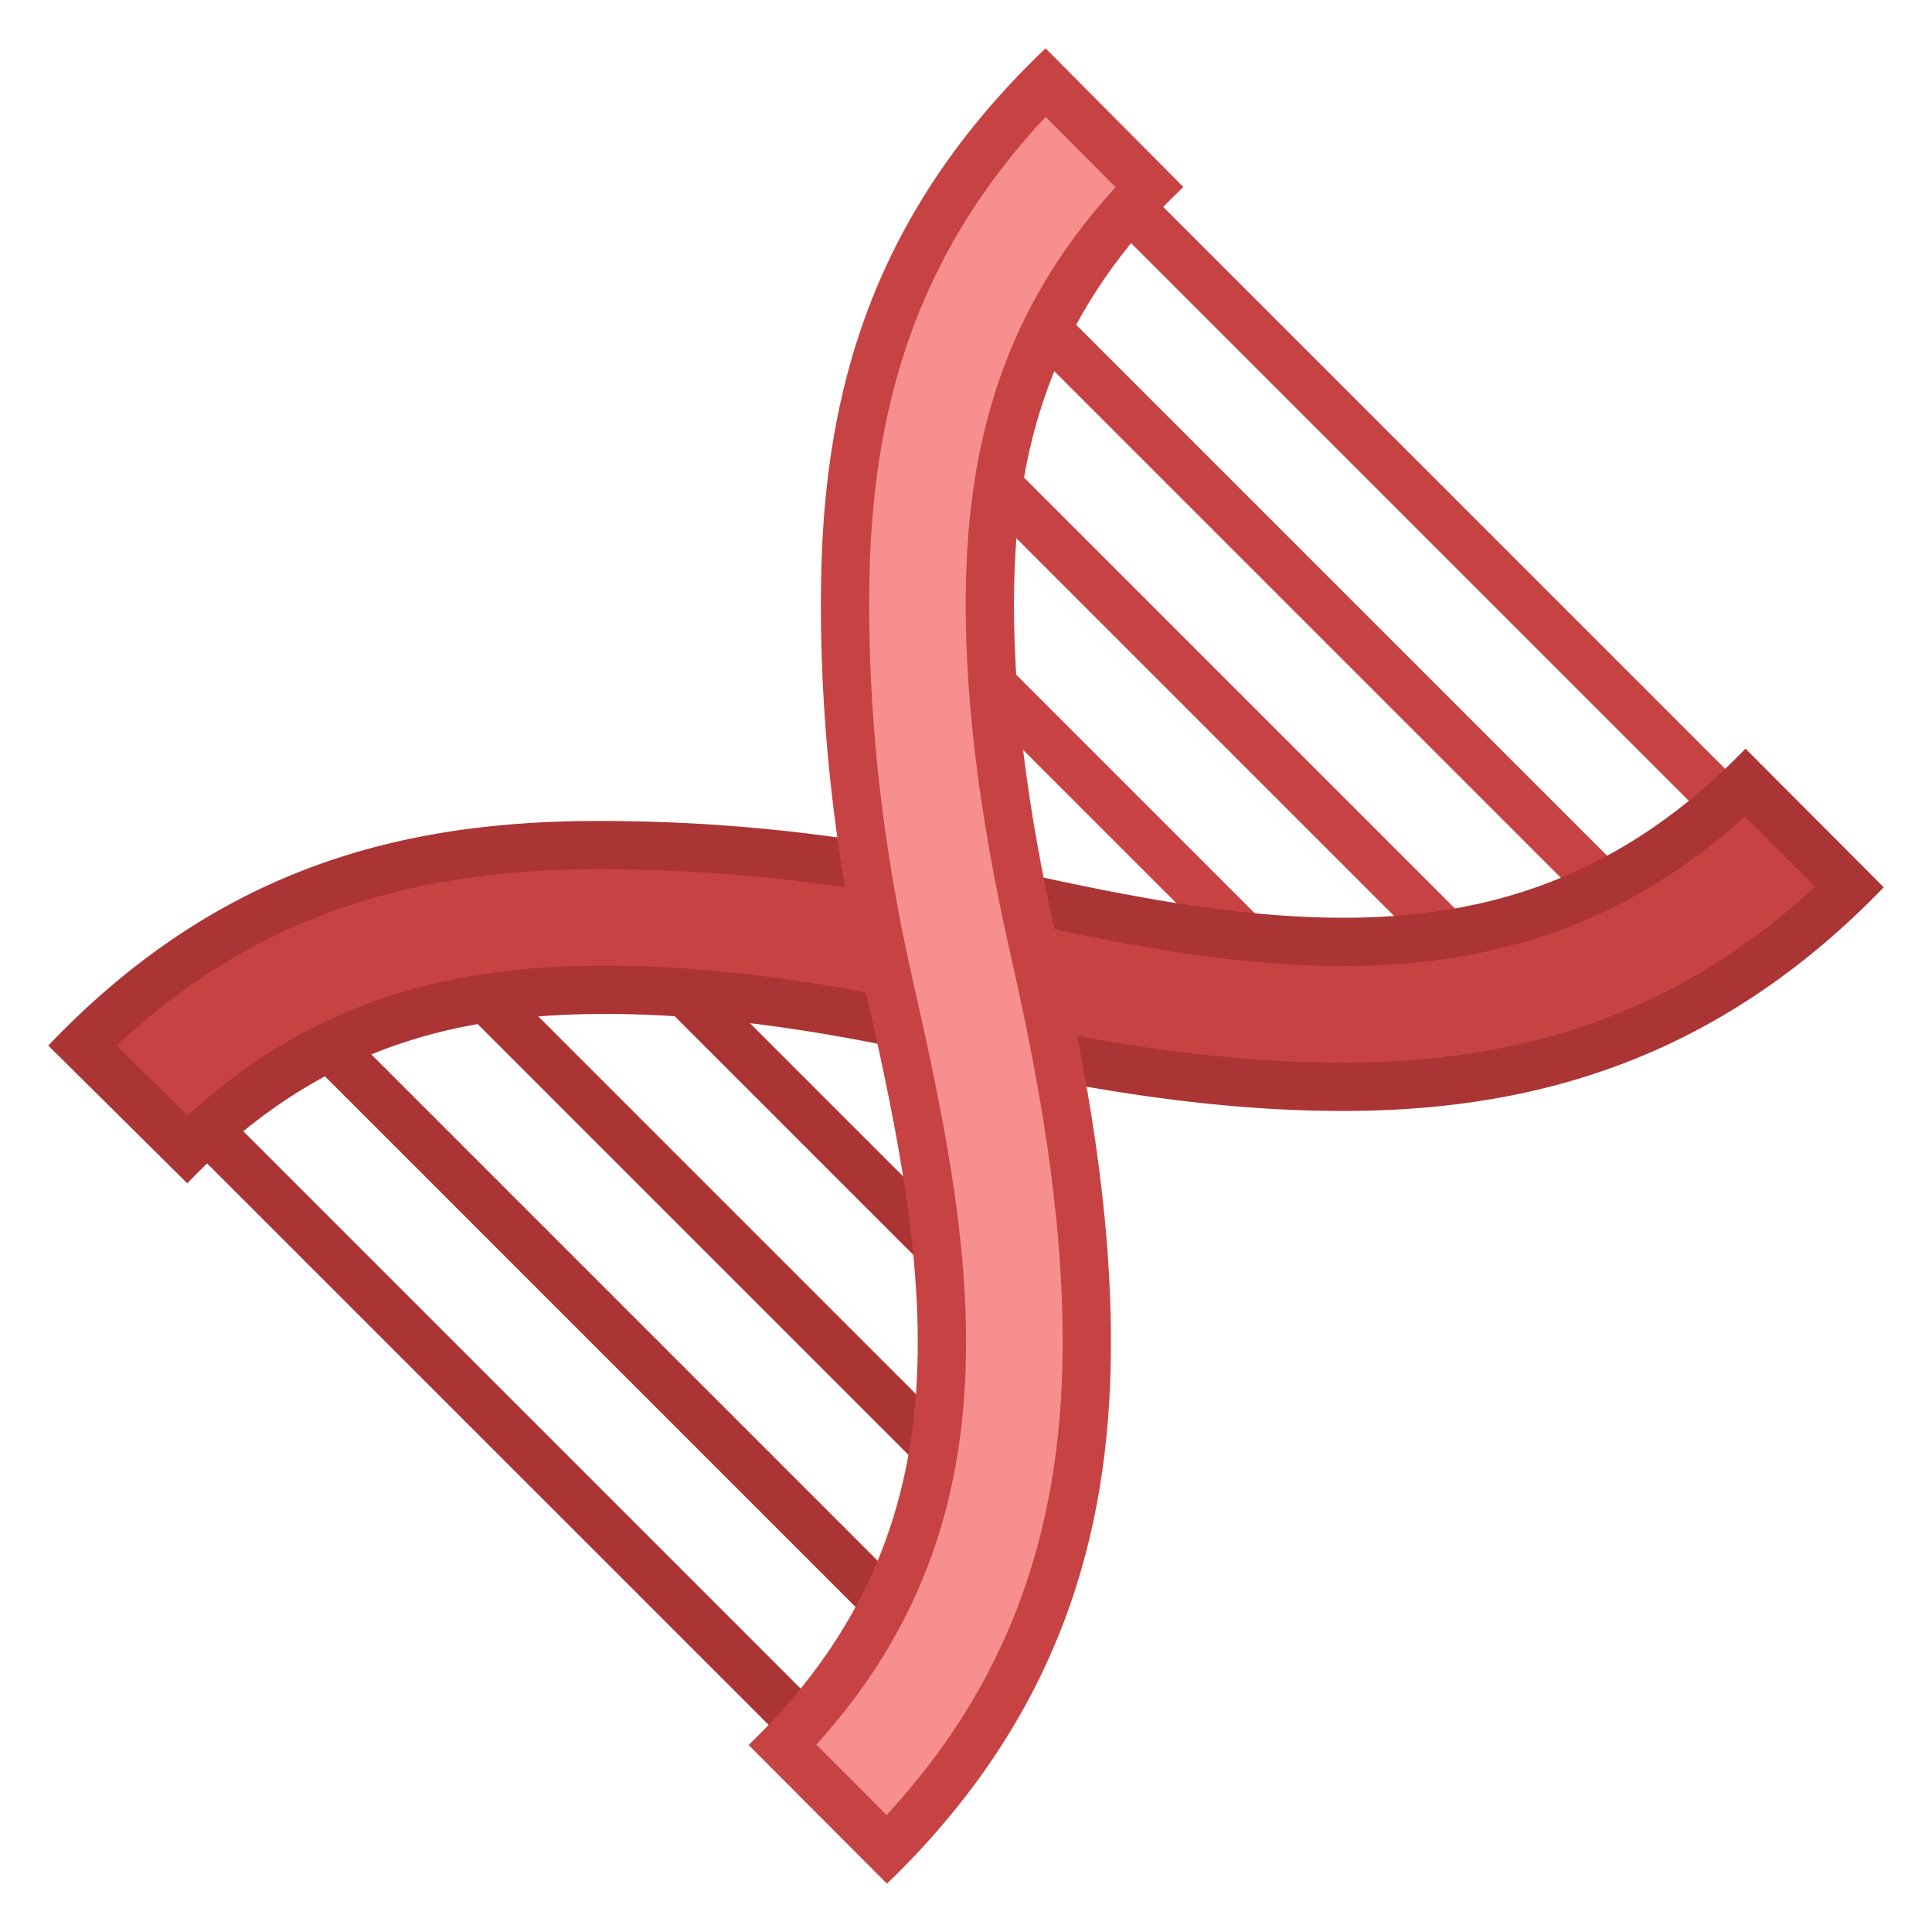 <svg viewBox="0 0 40 40" xmlns="http://www.w3.org/2000/svg"><path fill="#c74343" d="M22.121 2.322l15.557 15.556-.708.707L21.414 3.03zM21.415 5.858l12.727 12.727-.707.708L20.708 6.565zM20.707 9.393l9.9 9.9-.708.707-9.9-9.9zM20.707 13.636l5.657 5.657-.707.707L20 14.343z"></path><path fill="#ab3434" d="M3.03 21.414L18.586 36.97l-.707.707L2.322 22.121zM6.565 20.707l12.727 12.728-.707.707L5.858 21.414zM10.101 20l9.9 9.9-.708.706-9.9-9.9zM14.343 20L20 25.657l-.707.707-5.657-5.657z"></path><path d="M1.705 21.642c2.811-2.791 6.01-4.072 10.303-4.142l.523-.004c2.528 0 5.135.3 7.747.891 2.698.61 5.127 1.114 7.527 1.114l.2-.001c3.256-.04 5.854-1.089 8.132-3.292l2.157 2.163c-2.832 2.777-6.118 4.092-10.3 4.129l-.208.001c-2.926 0-5.766-.553-8.157-1.094-2.717-.615-5.038-.914-7.098-.914-.183 0-.364.002-.545.007-3.354.087-5.878 1.107-8.113 3.292l-2.168-2.15z" fill="#c74343"></path><path d="M36.126 16.904l1.454 1.457c-2.652 2.443-5.724 3.604-9.588 3.639l-.203.001c-2.878 0-5.684-.547-8.048-1.082-2.754-.623-5.112-.926-7.208-.926-.187 0-.373.002-.558.007-3.313.086-5.85 1.049-8.092 3.096L2.42 21.647c2.626-2.451 5.627-3.583 9.596-3.648a34.71 34.71 0 018.153.875c2.727.617 5.184 1.127 7.636 1.127l.207-.001c3.223-.04 5.826-1.028 8.114-3.096m.012-1.404C33.593 18.137 30.864 18.965 28 19l-.196.001c-2.389 0-4.871-.527-7.415-1.102A35.631 35.631 0 0012 17c-3.851.062-7.553 1.033-11 4.647L3.878 24.5C6.375 21.883 9.053 21.077 12 21c.176-.005.354-.007.532-.007 2.172 0 4.489.336 6.988.902 2.552.577 5.376 1.106 8.269 1.106l.212-.001c3.704-.033 7.513-1.016 11-4.63l-2.863-2.87z" fill="#ab3434"></path><g><path d="M16.207 36.13c2.203-2.277 3.252-4.872 3.293-8.124.031-2.463-.488-4.961-1.119-7.736-.629-2.786-.925-5.565-.881-8.262.07-4.295 1.353-7.494 4.142-10.304l2.15 2.163c-2.186 2.234-3.205 4.76-3.292 8.12-.058 2.204.238 4.704.904 7.641.557 2.461 1.122 5.38 1.096 8.367-.037 4.178-1.354 7.464-4.135 10.298l-2.158-2.163z" fill="#f78f8f"></path><path d="M21.648 2.42l1.448 1.456c-2.047 2.241-3.009 4.78-3.095 8.098-.058 2.249.242 4.789.916 7.765.551 2.436 1.11 5.321 1.083 8.252-.035 3.861-1.197 6.933-3.643 9.587l-1.455-1.458c2.068-2.286 3.057-4.887 3.098-8.106.032-2.516-.494-5.045-1.131-7.851-.62-2.75-.913-5.49-.869-8.145.066-3.972 1.198-6.973 3.648-9.598M21.647 1C18.034 4.446 17.064 8.149 17 12c-.045 2.733.252 5.54.893 8.381.595 2.617 1.138 5.167 1.107 7.619-.036 2.862-.867 5.589-3.5 8.129L18.364 39c3.618-3.489 4.603-7.296 4.636-11 .027-2.966-.517-5.866-1.108-8.482-.613-2.702-.952-5.194-.892-7.518.076-2.95.88-5.631 3.5-8.129L21.647 1z" fill="#c74343"></path></g></svg>